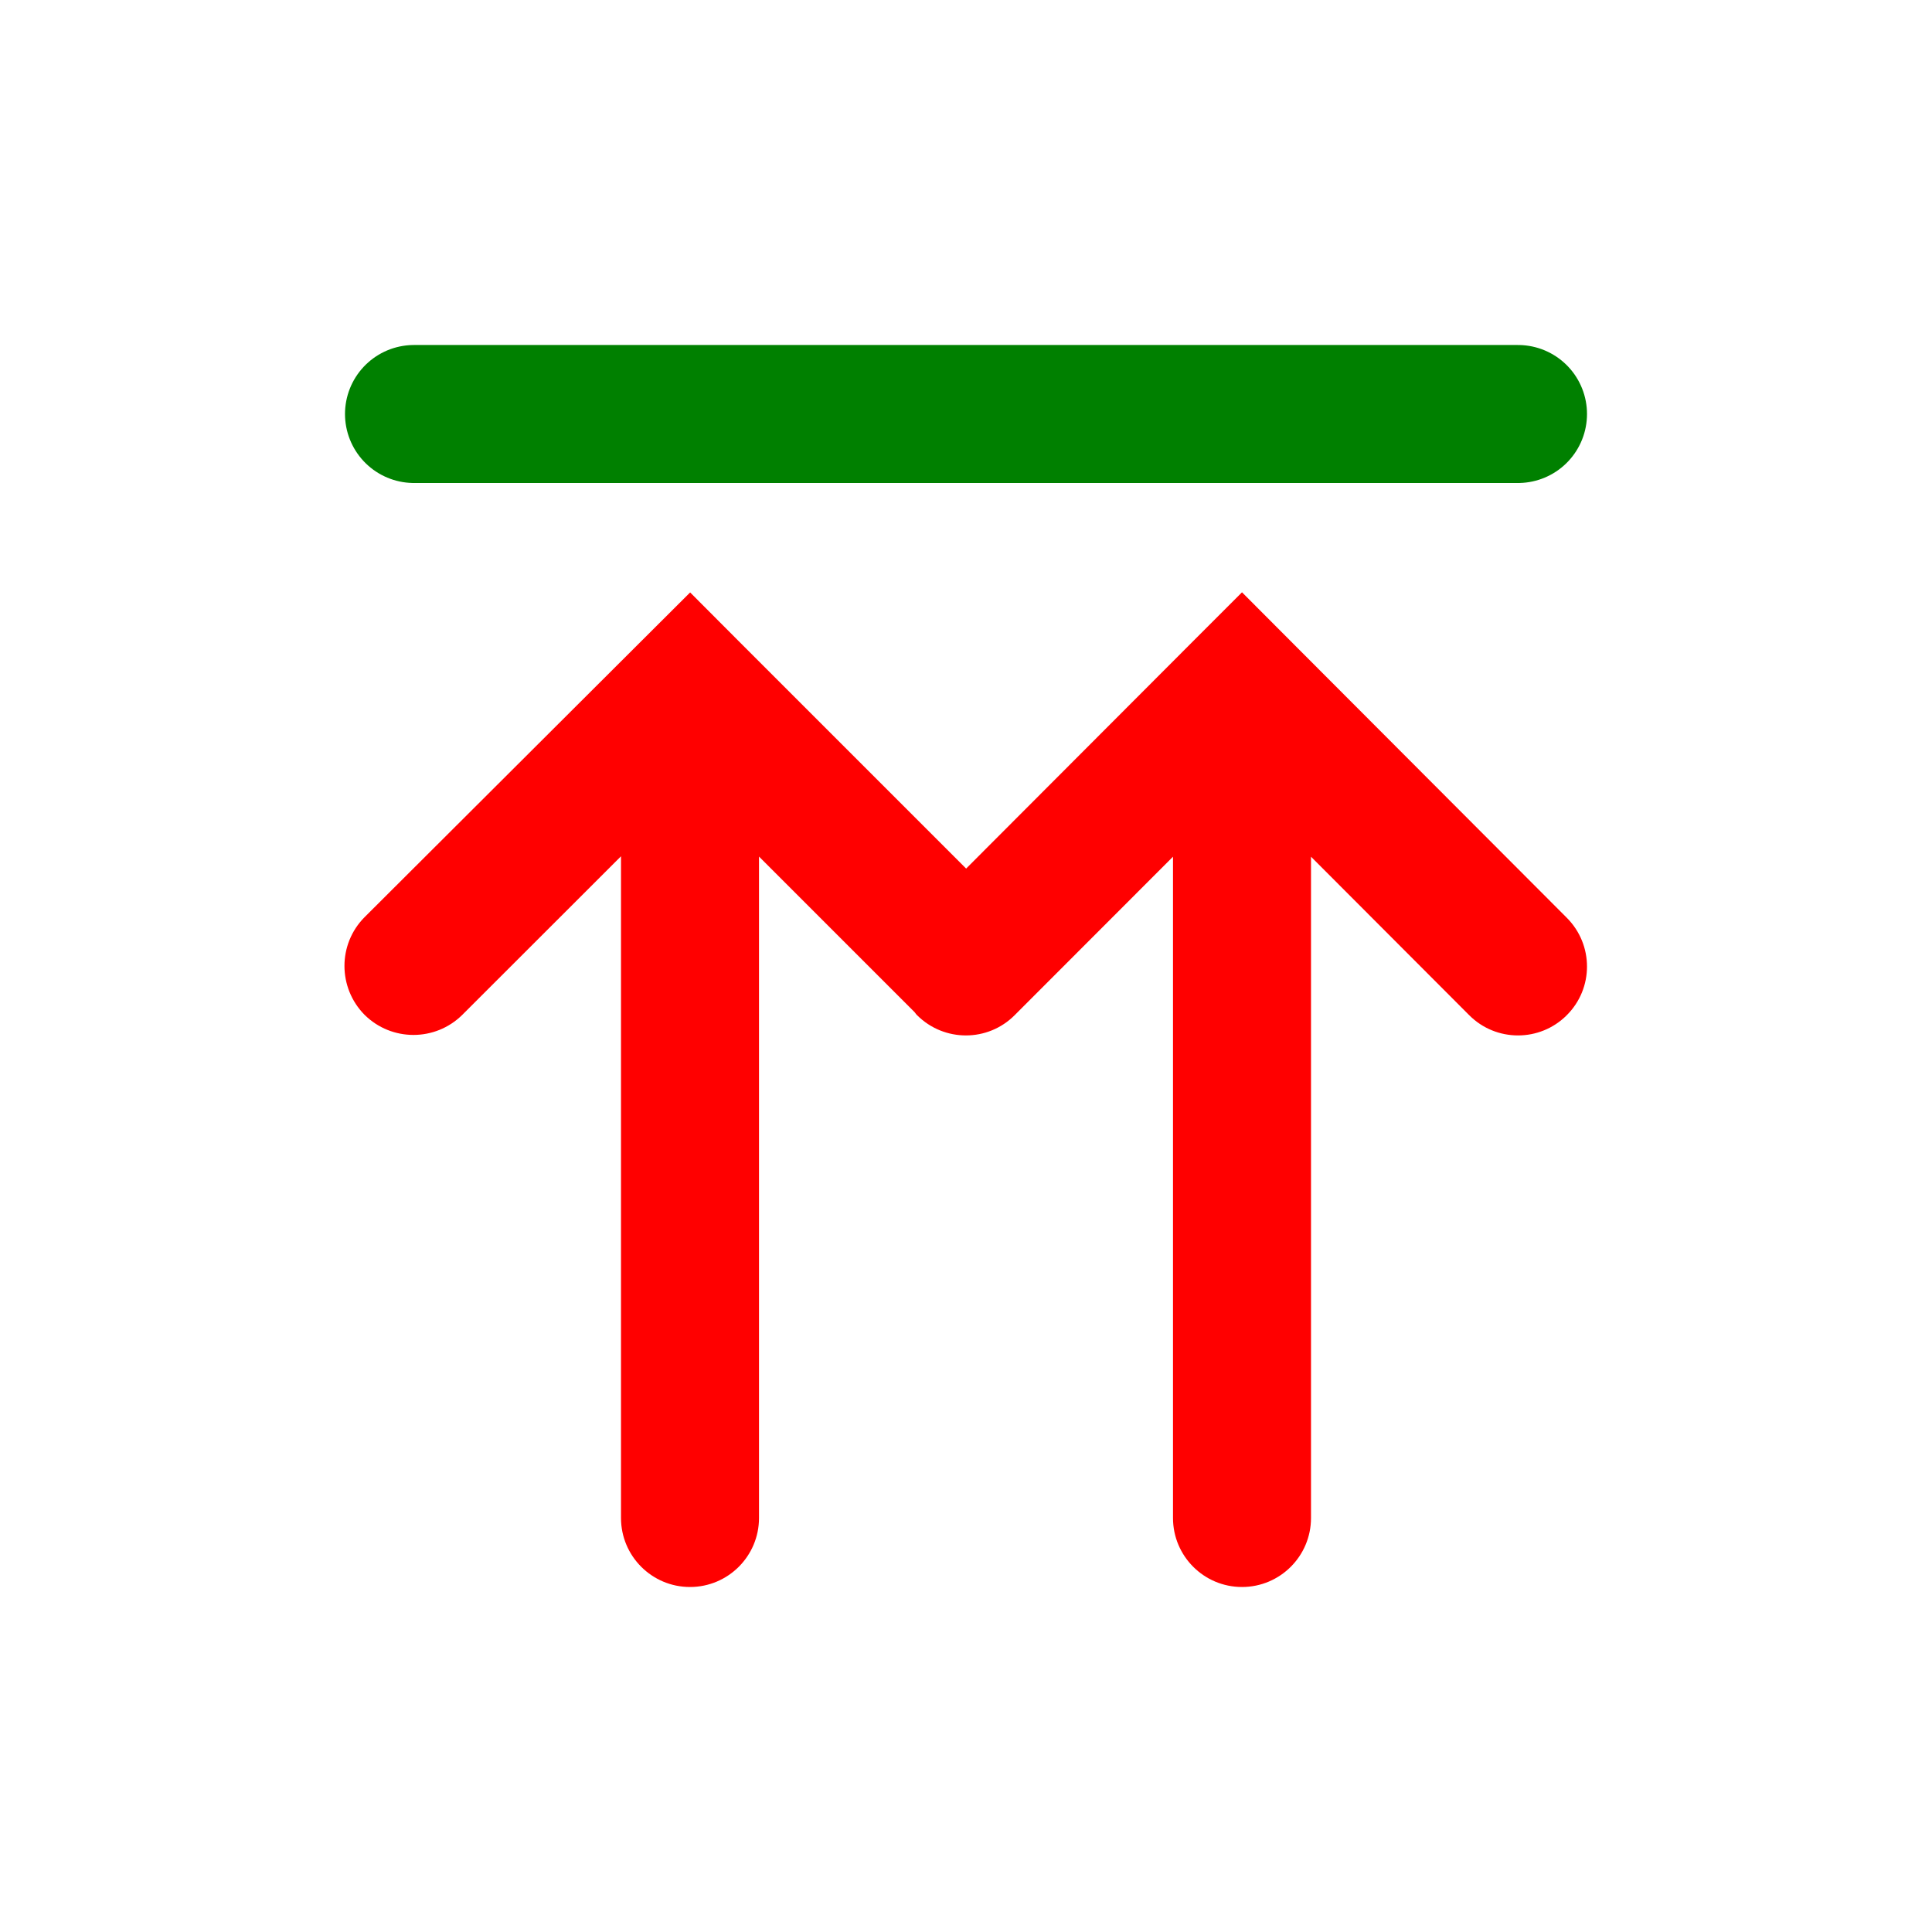 <svg width="14" height="14" viewBox="0 0 14 14" fill="none"
    xmlns="http://www.w3.org/2000/svg">
    <path d="M9.353 4.646L11.353 6.65C11.549 6.846 11.549 7.162 11.353 7.357C11.158 7.552 10.841 7.552 10.646 7.356L9.5 6.208V11C9.5 11.276 9.276 11.5 9 11.5C8.724 11.5 8.5 11.276 8.5 11V6.208L7.353 7.356C7.158 7.552 6.842 7.552 6.646 7.357C6.639 7.351 6.634 7.342 6.628 7.335L5.5 6.207V11C5.5 11.276 5.276 11.5 5 11.5C4.724 11.5 4.5 11.276 4.5 11V6.205L3.35 7.354C3.154 7.548 2.838 7.548 2.642 7.354C2.448 7.158 2.447 6.842 2.642 6.646L4.647 4.646L5.001 4.293L5.353 4.646L7.001 6.294L8.646 4.646L9 4.292L9.353 4.646Z" fill="red"/>
    <path d="M3 3H11" stroke="green" stroke-linecap="round" stroke-linejoin="round"/>
</svg>
